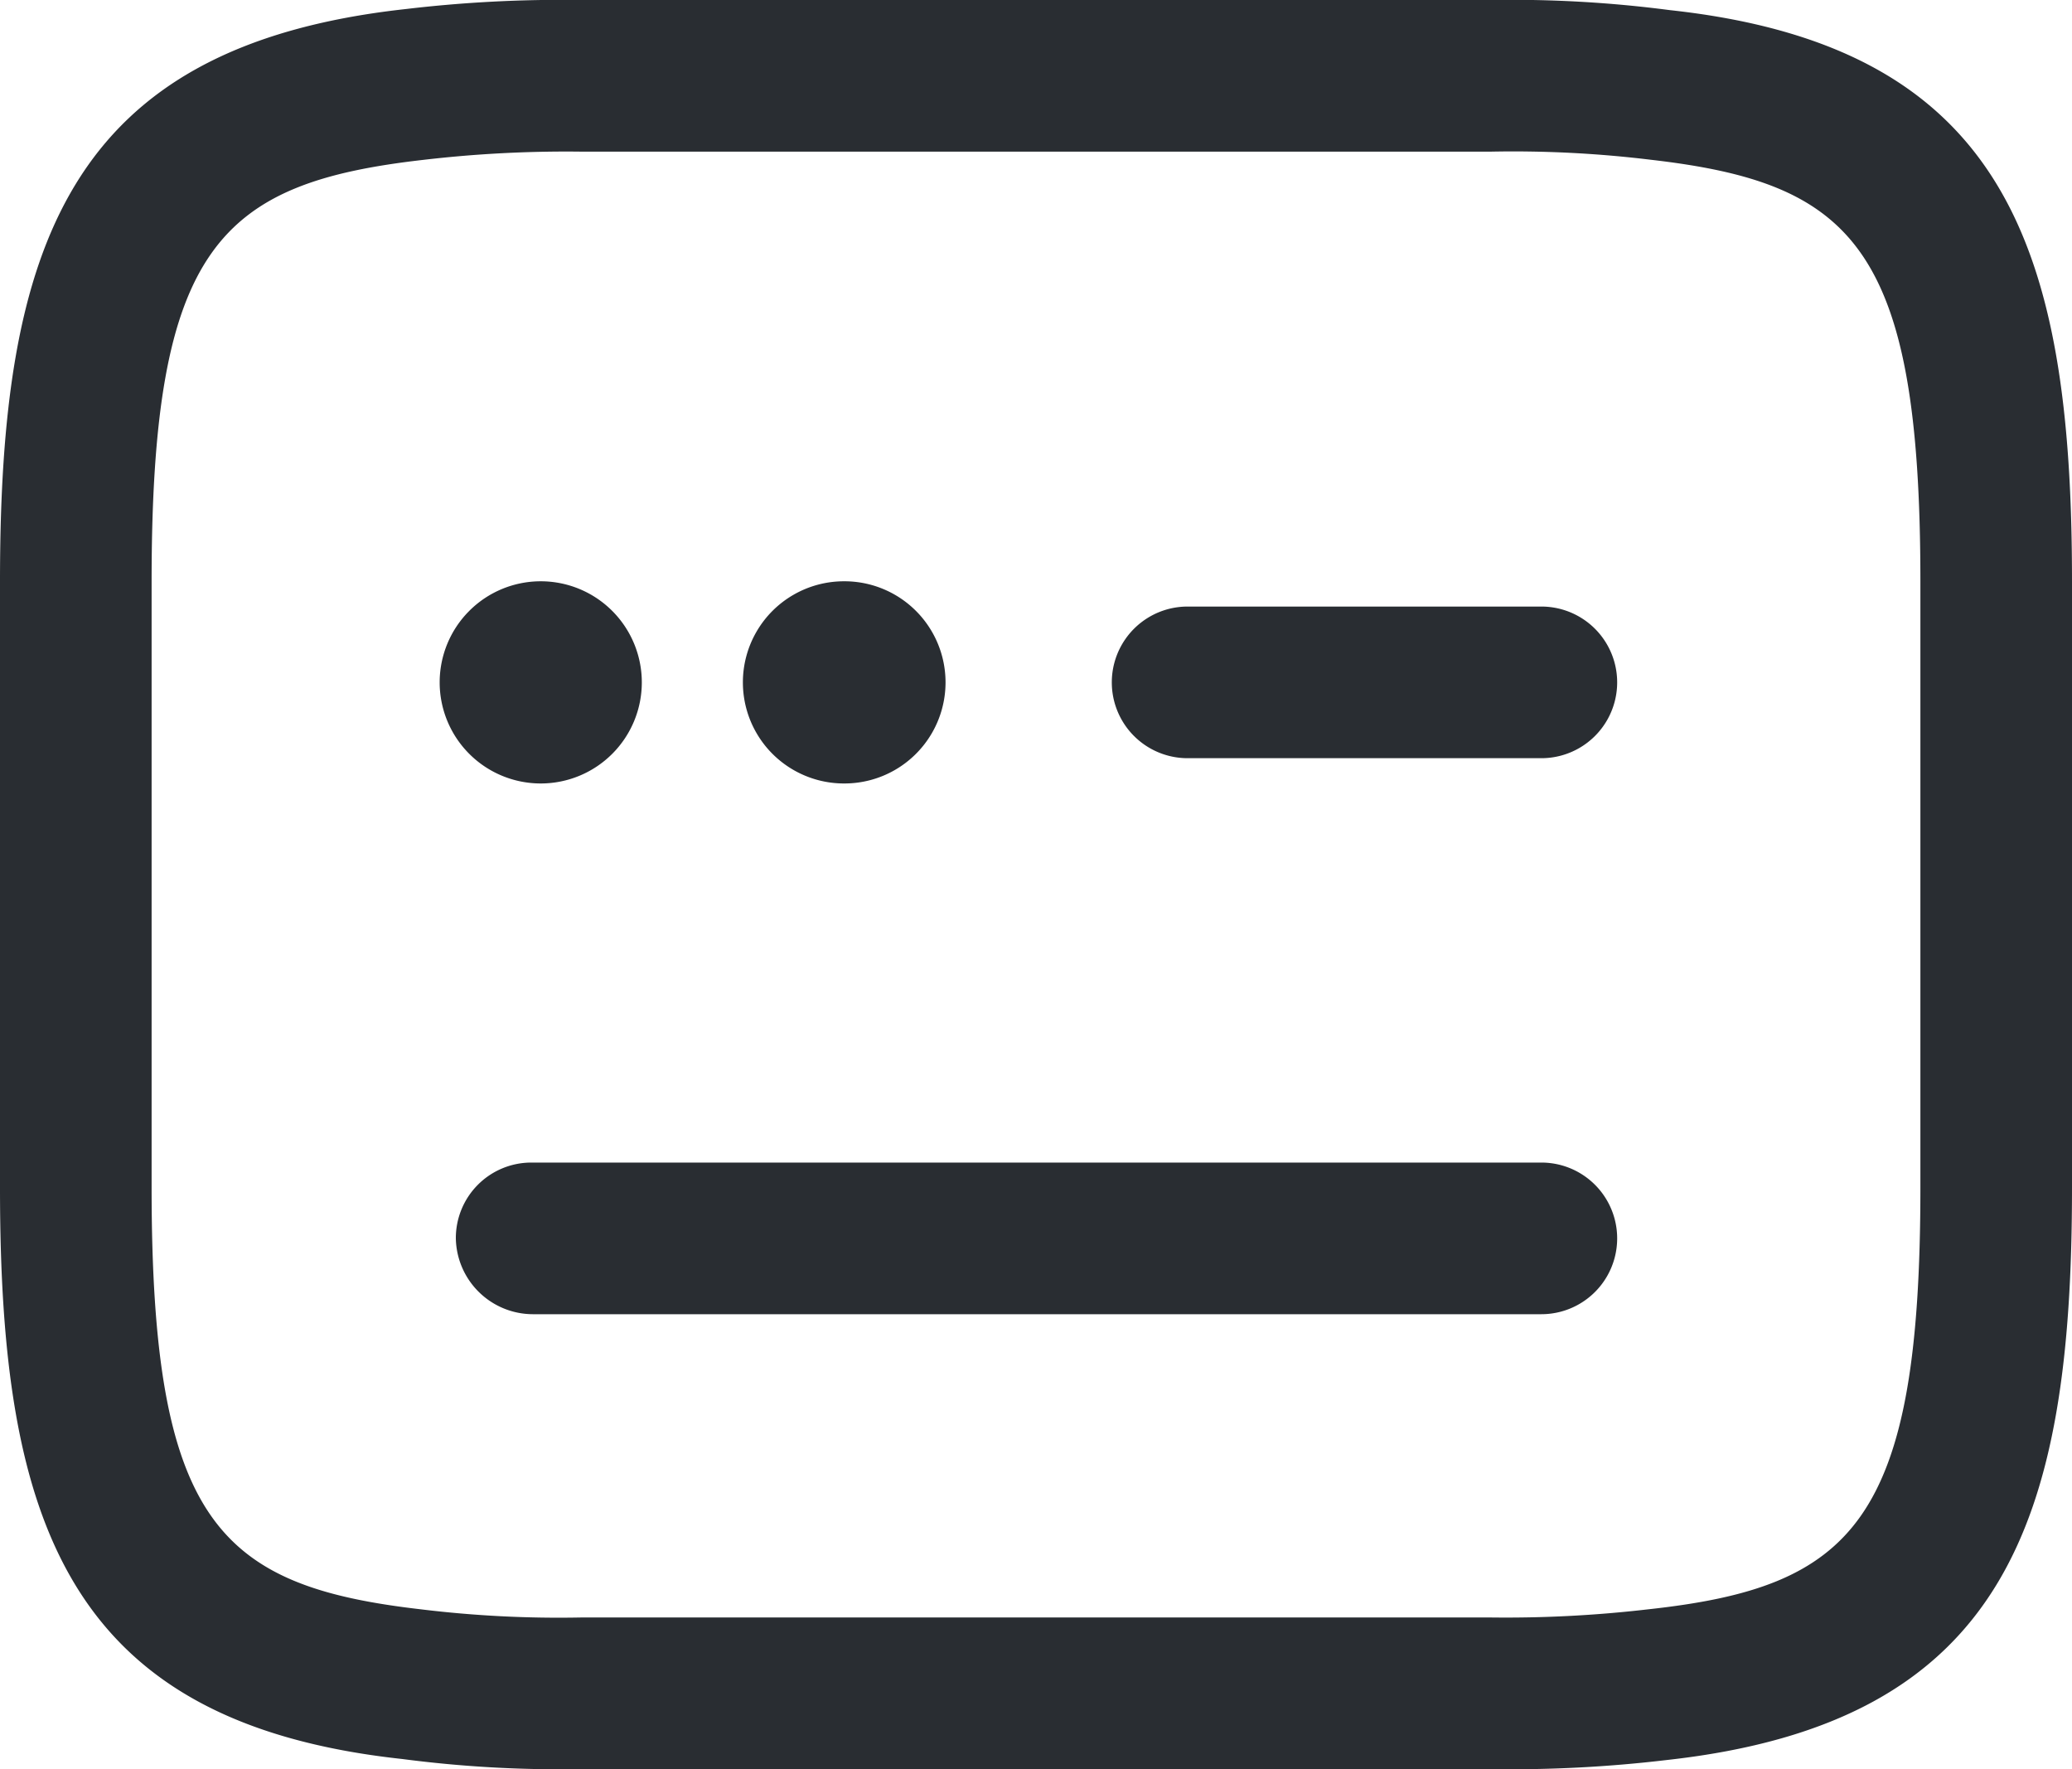 <svg xmlns="http://www.w3.org/2000/svg" width="20.5" height="17.5" viewBox="0 0 20.5 17.5">
    <path data-name="Path 13369" d="M16.5 20.75h-9a12.077 12.077 0 0 1-1.77-.1C2.41 20.29 1.75 18.3 1.75 15V9c0-3.3.66-5.29 4.01-5.66a13.109 13.109 0 0 1 1.74-.09h9a12.077 12.077 0 0 1 1.77.1c3.32.36 3.98 2.35 3.98 5.65v6c0 3.3-.66 5.29-4.01 5.66a13.109 13.109 0 0 1-1.74.09zm-9-16a12.151 12.151 0 0 0-1.55.08c-2.03.23-2.7.86-2.7 4.17v6c0 3.31.67 3.94 2.67 4.17a11.262 11.262 0 0 0 1.58.08h9a12.151 12.151 0 0 0 1.55-.08c2.03-.22 2.7-.86 2.7-4.17V9c0-3.31-.67-3.94-2.67-4.17a11.262 11.262 0 0 0-1.58-.08z" style="fill:#292d32" transform="translate(-1.75 -3.25)"/>
    <path data-name="Path 13370" d="M17 10.75h-3.5a.75.75 0 0 1 0-1.5H17a.75.75 0 0 1 0 1.5z" style="fill:#292d32" transform="translate(-1.75 -3.25)"/>
    <path data-name="Path 13371" d="M10.1 11a1 1 0 0 1 0-2h.01a1 1 0 1 1-.01 2z" style="fill:#292d32" transform="translate(-1.75 -3.25)"/>
    <path data-name="Path 13372" d="M7.1 11a1 1 0 1 1 1-1 1 1 0 0 1-1 1z" style="fill:#292d32" transform="translate(-1.75 -3.25)"/>
    <path data-name="Path 13373" d="M17 16.25H7.02a.764.764 0 0 1-.76-.75.747.747 0 0 1 .74-.75h10a.75.75 0 1 1 0 1.5z" style="fill:#292d32" transform="translate(-1.75 -3.25)"/>
</svg>
